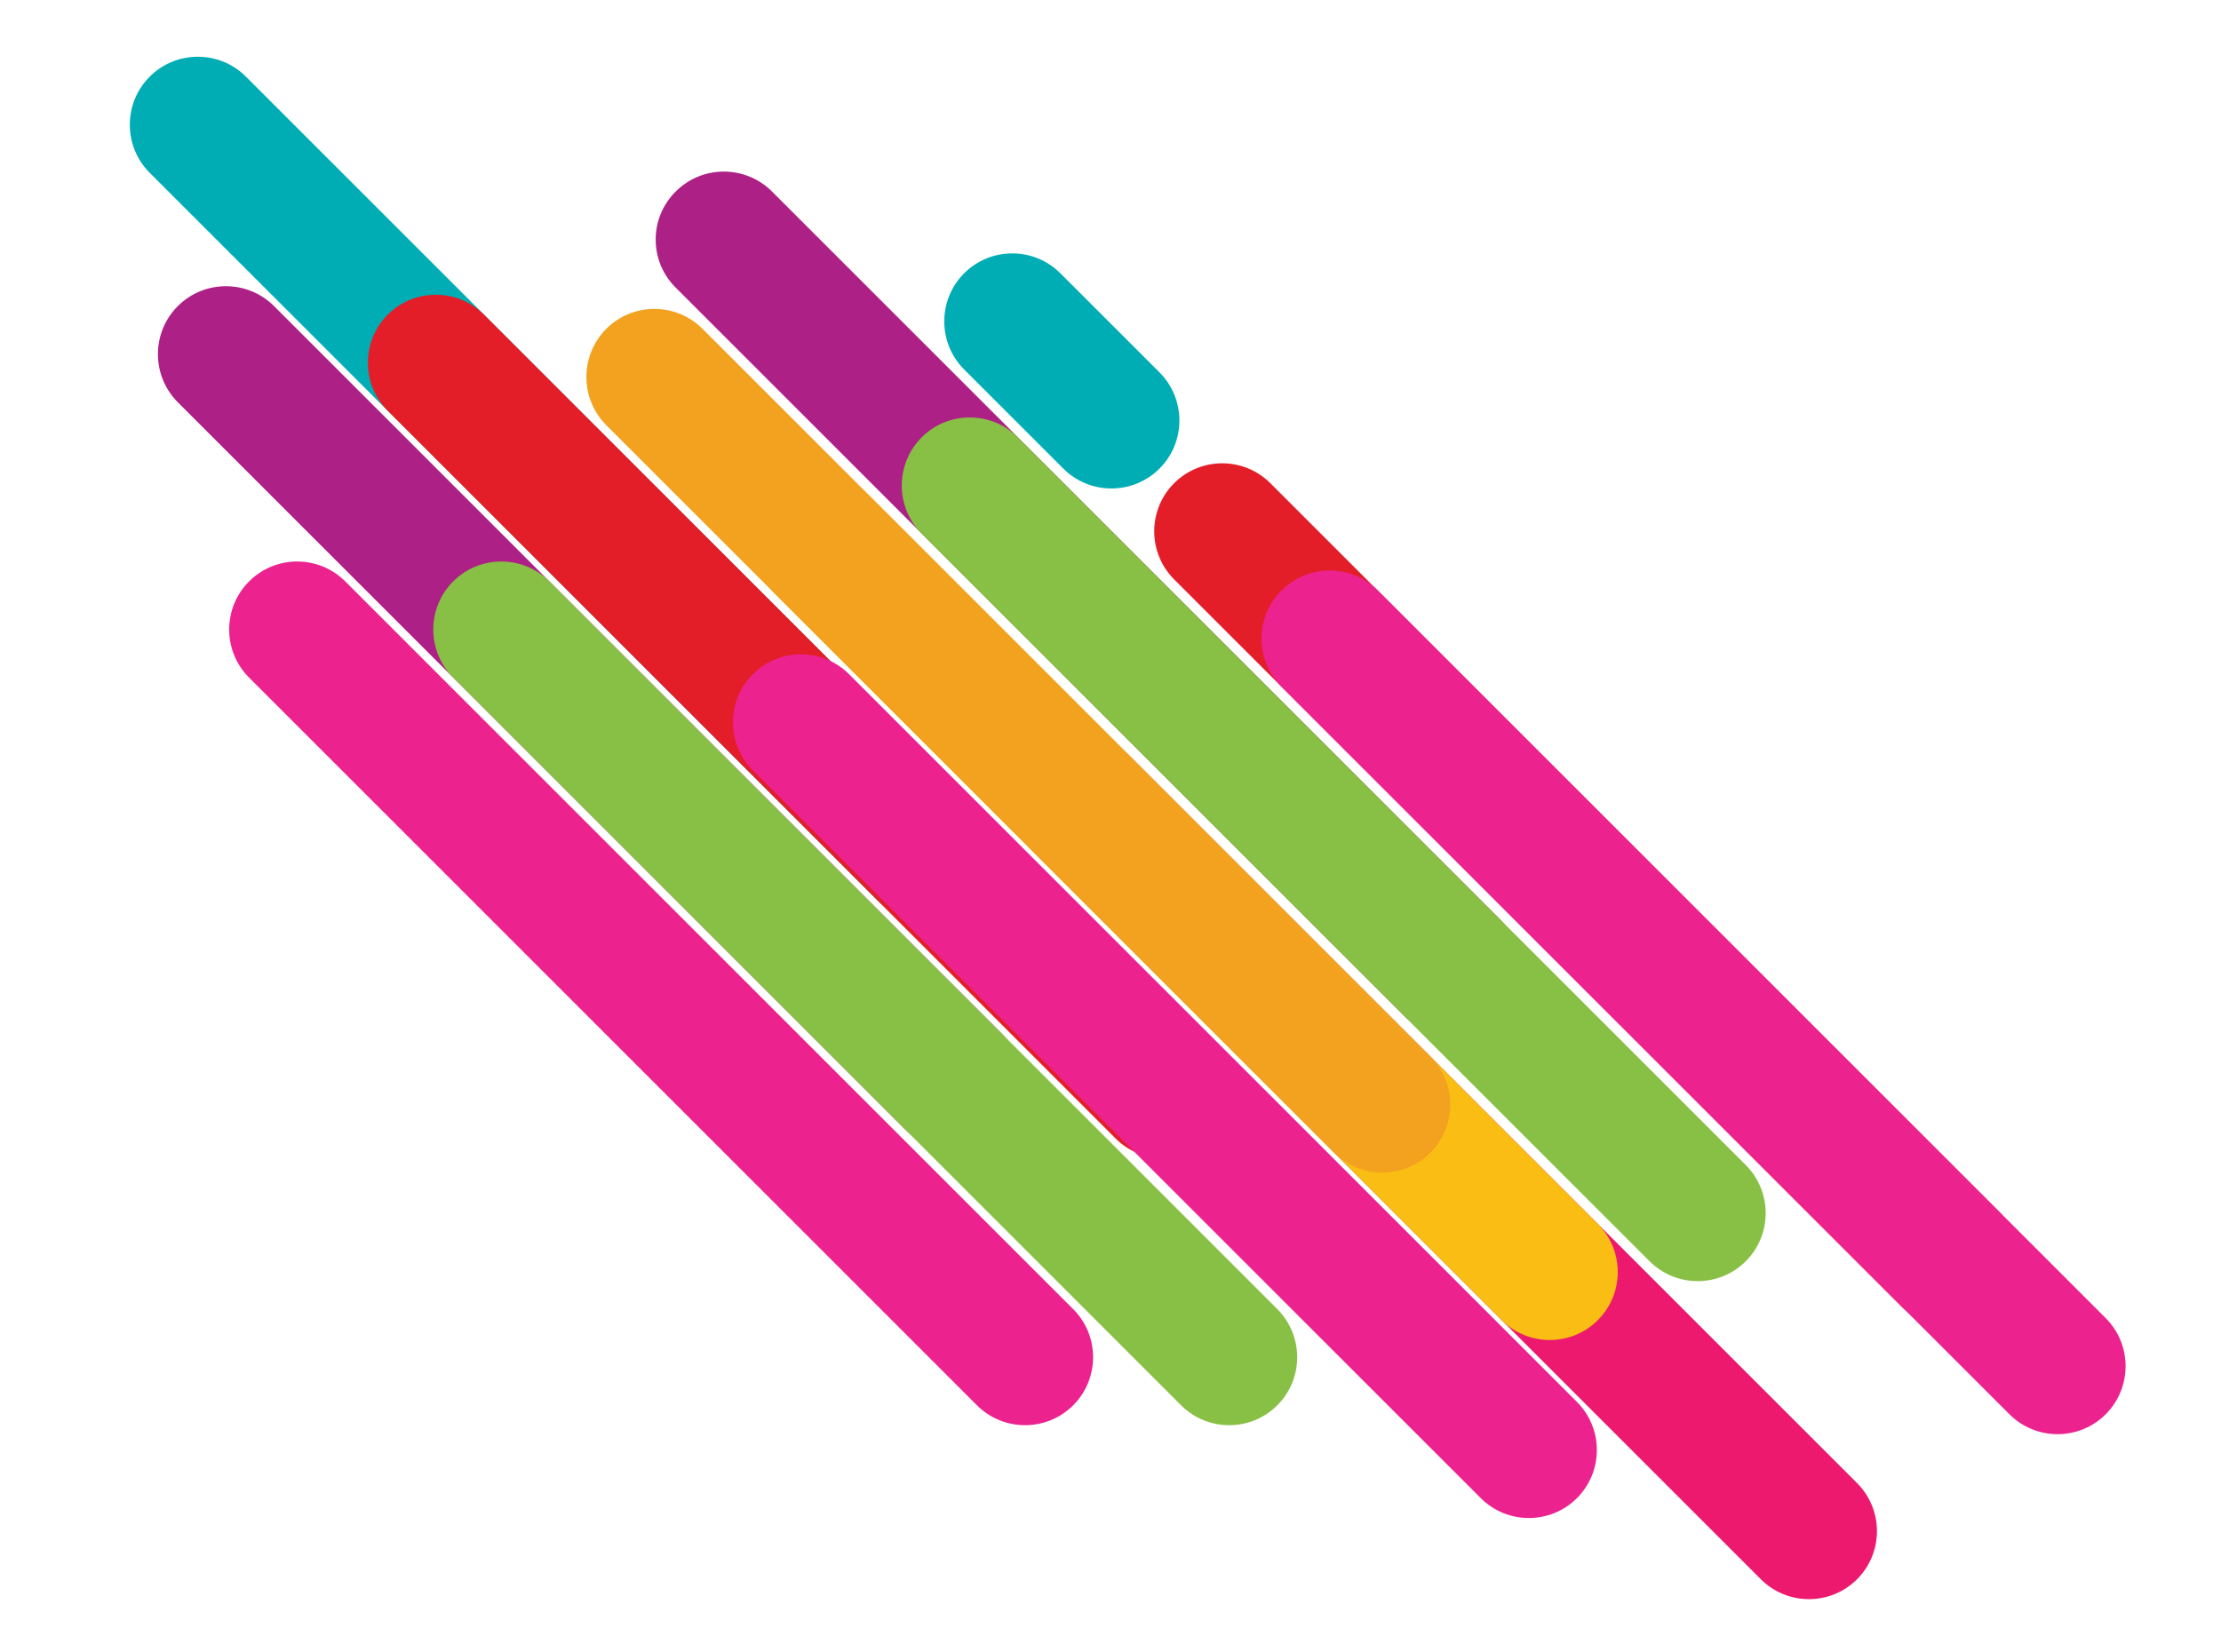 <?xml version="1.0" encoding="utf-8"?>
<!-- Generator: Adobe Illustrator 24.3.0, SVG Export Plug-In . SVG Version: 6.00 Build 0)  -->
<svg version="1.1" id="Layer_1" xmlns="http://www.w3.org/2000/svg" xmlns:xlink="http://www.w3.org/1999/xlink" x="0px" y="0px"
	 viewBox="0 0 988 735" style="enable-background:new 0 0 988 735;" xml:space="preserve">
<style type="text/css">
	.st0{fill:#EC228F;}
	.st1{fill:#AD2086;}
	.st2{fill:#88C045;}
	.st3{fill:#00ADB5;}
	.st4{fill:#E31E28;}
	.st5{fill:#EC196E;}
	.st6{fill:#F9BD13;}
	.st7{fill:#F3A21F;}
</style>
<g>
	<path class="st0" d="M110.8,258.7L110.8,258.7c11.8-11.8,31-11.8,42.8,0l323.8,323.8c11.8,11.8,11.8,31,0,42.8h0
		c-11.8,11.8-31,11.8-42.8,0L110.8,301.5C99,289.7,99,270.5,110.8,258.7z"/>
	<path class="st1" d="M79.1,136.2L79.1,136.2c11.8-11.8,31-11.8,42.8,0l323.8,323.8c11.8,11.8,11.8,31,0,42.8l0,0
		c-11.8,11.8-31,11.8-42.8,0L79.1,179C67.3,167.1,67.3,148,79.1,136.2z"/>
	<path class="st2" d="M201.6,258.7L201.6,258.7c11.8-11.8,31-11.8,42.8,0l323.8,323.8c11.8,11.8,11.8,31,0,42.8h0
		c-11.8,11.8-31,11.8-42.8,0L201.6,301.5C189.8,289.7,189.8,270.5,201.6,258.7z"/>
	<path class="st3" d="M66.6,34.1L66.6,34.1c11.8-11.8,31-11.8,42.8,0l323.8,323.8c11.8,11.8,11.8,31,0,42.8l0,0
		c-11.8,11.8-31,11.8-42.8,0L66.6,76.9C54.8,65.1,54.8,45.9,66.6,34.1z"/>
	<path class="st4" d="M172.5,140L172.5,140c11.8-11.8,31-11.8,42.8,0l323.8,323.8c11.8,11.8,11.8,31,0,42.8l0,0
		c-11.8,11.8-31,11.8-42.8,0L172.5,182.8C160.7,171,160.7,151.8,172.5,140z"/>
	<path class="st0" d="M334.9,300L334.9,300c11.8-11.8,31-11.8,42.8,0l323.8,323.8c11.8,11.8,11.8,31,0,42.8l0,0
		c-11.8,11.8-31,11.8-42.8,0L334.9,342.8C323.1,331,323.1,311.8,334.9,300z"/>
	<path class="st5" d="M459.5,336.1L459.5,336.1c11.8-11.8,31-11.8,42.8,0l323.8,323.8c11.8,11.8,11.8,31,0,42.8l0,0
		c-11.8,11.8-31,11.8-42.8,0L459.5,378.9C447.6,367.1,447.6,347.9,459.5,336.1z"/>
	<path class="st6" d="M344.2,220.8L344.2,220.8c11.8-11.8,31-11.8,42.8,0l323.8,323.8c11.8,11.8,11.8,31,0,42.8h0
		c-11.8,11.8-31,11.8-42.8,0L344.2,263.7C332.4,251.8,332.4,232.7,344.2,220.8z"/>
	<path class="st7" d="M269.7,146.3L269.7,146.3c11.8-11.8,31-11.8,42.8,0l323.8,323.8c11.8,11.8,11.8,31,0,42.8h0
		c-11.8,11.8-31,11.8-42.8,0L269.7,189.2C257.9,177.3,257.9,158.2,269.7,146.3z"/>
	<path class="st1" d="M300.6,85.2L300.6,85.2c11.8-11.8,31-11.8,42.8,0L667.2,409c11.8,11.8,11.8,31,0,42.8l0,0
		c-11.8,11.8-31,11.8-42.8,0L300.6,128C288.7,116.2,288.7,97,300.6,85.2z"/>
	<path class="st4" d="M522.3,215L522.3,215c11.8-11.8,31-11.8,42.8,0l323.8,323.8c11.8,11.8,11.8,31,0,42.8h0
		c-11.8,11.8-31,11.8-42.8,0L522.3,257.8C510.5,246,510.5,226.8,522.3,215z"/>
	<path class="st3" d="M428.9,121.6L428.9,121.6c11.8-11.8,31-11.8,42.8,0l44.1,44.1c11.8,11.8,11.8,31,0,42.8l0,0
		c-11.8,11.8-31,11.8-42.8,0l-44.1-44.1C417.1,152.6,417.1,133.4,428.9,121.6z"/>
	<path class="st0" d="M570.1,262.7L570.1,262.7c11.8-11.8,31-11.8,42.8,0l323.8,323.8c11.8,11.8,11.8,31,0,42.8v0
		c-11.8,11.8-31,11.8-42.8,0L570.1,305.6C558.2,293.7,558.2,274.6,570.1,262.7z"/>
	<path class="st2" d="M410,194.6L410,194.6c11.8-11.8,31-11.8,42.8,0l323.8,323.8c11.8,11.8,11.8,31,0,42.8l0,0
		c-11.8,11.8-31,11.8-42.8,0L410,237.5C398.2,225.6,398.2,206.5,410,194.6z"/>
</g>
</svg>
